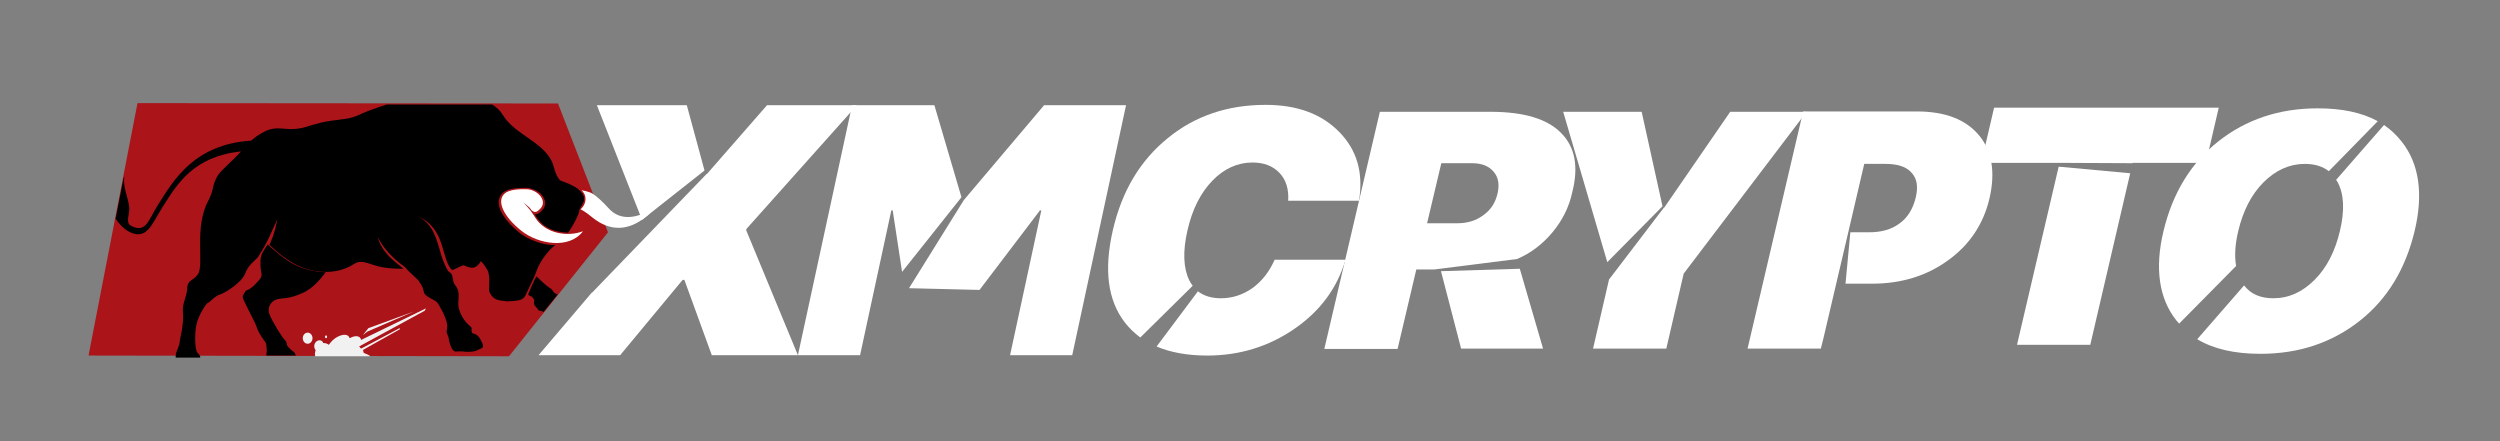 <?xml version="1.0" encoding="utf-8"?>
<!-- Generator: Adobe Illustrator 21.0.2, SVG Export Plug-In . SVG Version: 6.00 Build 0)  -->
<svg version="1.1" id="Layer_1" xmlns="http://www.w3.org/2000/svg" xmlns:xlink="http://www.w3.org/1999/xlink" x="0px" y="0px"
	 viewBox="0 0 720 127" style="enable-background:new 0 0 720 127;" xml:space="preserve">
<rect x="0" y="0" width="720" height="127" fill="#808080" stroke="none"/>
<style type="text/css">
	.st0{fill:#AB1419;}
	.st1{fill:#FFFFFF;}
	.st2{fill-rule:evenodd;clip-rule:evenodd;fill:#493339;}
	.st3{fill-rule:evenodd;clip-rule:evenodd;fill:url(#SVGID_1_);}
	.st4{fill-rule:evenodd;clip-rule:evenodd;fill:url(#SVGID_2_);}
	.st5{fill-rule:evenodd;clip-rule:evenodd;fill:url(#SVGID_3_);}
	.st6{fill-rule:evenodd;clip-rule:evenodd;fill:url(#SVGID_4_);}
	.st7{fill-rule:evenodd;clip-rule:evenodd;fill:url(#SVGID_5_);}
	.st8{fill-rule:evenodd;clip-rule:evenodd;fill:url(#SVGID_6_);}
	.st9{fill-rule:evenodd;clip-rule:evenodd;fill:url(#SVGID_7_);}
	.st10{fill-rule:evenodd;clip-rule:evenodd;fill:url(#SVGID_8_);}
	.st11{fill-rule:evenodd;clip-rule:evenodd;fill:url(#SVGID_9_);}
	.st12{fill-rule:evenodd;clip-rule:evenodd;fill:url(#SVGID_10_);}
	.st13{fill-rule:evenodd;clip-rule:evenodd;fill:url(#SVGID_11_);}
	.st14{fill-rule:evenodd;clip-rule:evenodd;fill:url(#SVGID_12_);}
	.st15{fill-rule:evenodd;clip-rule:evenodd;fill:url(#SVGID_13_);}
	.st16{fill-rule:evenodd;clip-rule:evenodd;fill:url(#SVGID_14_);}
	.st17{fill-rule:evenodd;clip-rule:evenodd;fill:url(#SVGID_15_);}
	.st18{fill-rule:evenodd;clip-rule:evenodd;fill:url(#SVGID_16_);}
	.st19{fill-rule:evenodd;clip-rule:evenodd;fill:url(#SVGID_17_);}
	.st20{fill-rule:evenodd;clip-rule:evenodd;fill:url(#SVGID_18_);}
	.st21{fill-rule:evenodd;clip-rule:evenodd;fill:url(#SVGID_19_);}
	.st22{fill-rule:evenodd;clip-rule:evenodd;fill:url(#SVGID_20_);}
	.st23{fill-rule:evenodd;clip-rule:evenodd;fill:url(#SVGID_21_);}
	.st24{fill:url(#SVGID_22_);}
	.st25{fill:url(#SVGID_23_);}
	.st26{fill:url(#SVGID_24_);}
	.st27{fill:url(#SVGID_25_);}
	.st28{fill-rule:evenodd;clip-rule:evenodd;fill:url(#SVGID_26_);}
	.st29{fill-rule:evenodd;clip-rule:evenodd;fill:url(#SVGID_27_);}
	.st30{fill-rule:evenodd;clip-rule:evenodd;fill:url(#SVGID_28_);}
	.st31{fill-rule:evenodd;clip-rule:evenodd;fill:url(#SVGID_29_);}
	.st32{fill-rule:evenodd;clip-rule:evenodd;fill:url(#SVGID_30_);}
	.st33{fill-rule:evenodd;clip-rule:evenodd;fill:url(#SVGID_31_);}
	.st34{fill-rule:evenodd;clip-rule:evenodd;fill:url(#SVGID_32_);}
	.st35{fill:url(#SVGID_33_);}
	.st36{fill:url(#SVGID_34_);}
	.st37{fill:url(#SVGID_35_);}
	.st38{fill:url(#SVGID_36_);}
	.st39{fill:url(#SVGID_37_);}
	.st40{fill-rule:evenodd;clip-rule:evenodd;fill:url(#SVGID_38_);}
	.st41{fill-rule:evenodd;clip-rule:evenodd;fill:url(#SVGID_39_);}
	.st42{fill-rule:evenodd;clip-rule:evenodd;fill:url(#SVGID_40_);}
	.st43{fill-rule:evenodd;clip-rule:evenodd;fill:url(#SVGID_41_);}
	.st44{fill-rule:evenodd;clip-rule:evenodd;fill:url(#SVGID_42_);}
	.st45{fill-rule:evenodd;clip-rule:evenodd;fill:url(#SVGID_43_);}
	.st46{fill:url(#SVGID_44_);}
	.st47{opacity:0.66;fill:url(#SVGID_45_);}
	.st48{fill:url(#SVGID_46_);}
	.st49{fill:url(#SVGID_47_);}
	.st50{fill-rule:evenodd;clip-rule:evenodd;fill:#808083;}
	.st51{fill-rule:evenodd;clip-rule:evenodd;fill:#221F1F;}
	.st52{fill:#F5C017;}
	.st53{fill:#0A192F;}
	.st54{fill:none;}
	.st55{fill-rule:evenodd;clip-rule:evenodd;}
	.st56{fill-rule:evenodd;clip-rule:evenodd;fill:#FFFFFF;}
	.st57{fill:#606060;}
	.st58{fill:#F1F1F2;}
</style>
<g>
	<polygon class="st1" points="202.9,49.1 197.8,30.3 171.9,30.3 184.9,63.3 	"/>
	<polygon class="st1" points="215,65.9 246.8,30.3 220.9,30.3 203.6,50.1 203.5,50.1 170.5,84.3 170.5,84.2 155.1,102.3 
		178.6,102.3 196.6,80.6 197.1,80.6 205,102.3 229.8,102.3 214.9,66.3 	"/>
</g>
<g>
	<polygon class="st1" points="257.1,60.6 259.8,78.3 276.9,56.8 269.1,30.3 245.4,30.3 229.8,102.3 247.7,102.3 256.7,60.6 	"/>
	<polygon class="st1" points="300.7,30.3 277.6,57.6 261.8,83 282.1,83.5 299.5,60.6 299.9,60.6 290.9,102.3 308.8,102.3 
		324.3,30.3 	"/>
</g>
<g>
	<polygon class="st1" points="478.8,59.4 472.8,32.2 450.2,32.2 462.9,75.5 	"/>
	<polygon class="st1" points="498.3,32.2 479.3,59.8 479.2,59.8 463.4,80.5 458.8,100.4 479.9,100.4 484.9,78.8 520.3,32.2 	"/>
</g>
<g>
	<path class="st1" d="M644,76.6c-0.5-2.8-0.3-6.2,0.6-10c1.4-5.9,3.8-10.6,7.3-14.1c3.5-3.5,7.5-5.3,11.9-5.3c2.8,0,5.1,0.7,6.9,2.1
		l14.1-14.4c-4.6-2.5-10.3-3.7-17.3-3.7c-11.1,0-20.6,3.2-28.6,9.5c-8,6.3-13.2,15-15.8,25.8s-1.3,19.5,3.7,25.8
		c0.3,0.3,0.5,0.6,0.8,0.9L644,76.6z"/>
	<path class="st1" d="M686.6,36l-13.8,15.8c0.1,0.2,0.3,0.4,0.4,0.6c1.9,3.5,2.1,8.2,0.7,14.1c-1.4,5.9-3.8,10.6-7.3,14.1
		c-3.5,3.5-7.4,5.3-11.9,5.3c-3.7,0-6.5-1.2-8.4-3.7l-13.5,15.5c4.7,2.8,10.7,4.2,18.2,4.2c11.1,0,20.6-3.2,28.6-9.5
		c8-6.3,13.2-15,15.8-25.8s1.3-19.5-3.7-25.8C690.2,38.9,688.5,37.3,686.6,36z"/>
</g>
<g>
	<path class="st1" d="M360.8,82.9c-2.8,2-5.9,3-9.2,3c-2.7,0-4.9-0.7-6.6-2l-11.9,15.9c4,1.7,8.9,2.6,14.6,2.6
		c9.3,0,17.7-2.6,25.1-7.7c7.4-5.1,12.3-11.7,14.7-19.9h-20.4C365.6,78.2,363.5,80.9,360.8,82.9z"/>
	<path class="st1" d="M385.7,38c-5.1-5.2-12.1-7.8-21.2-7.8c-11,0-20.4,3.2-28.2,9.6c-7.9,6.4-13.2,15.2-15.8,26.5
		s-1.5,20.1,3.4,26.5c1.3,1.7,2.8,3.1,4.5,4.4l15.1-14.9c-0.4-0.5-0.7-1-1-1.6c-1.7-3.5-1.9-8.3-0.5-14.4c1.4-6.1,3.8-10.8,7.2-14.3
		c3.3-3.4,7.2-5.2,11.5-5.2c3.3,0,5.9,1,7.8,3c1.9,2,2.7,4.7,2.5,8h20.4C392.7,49.7,390.8,43.2,385.7,38z"/>
</g>
<g>
	<polygon class="st1" points="415,78.1 420.8,100.4 444.4,100.4 437.7,77.4 	"/>
	<path class="st1" d="M449.6,38.3c-4-4.1-10.8-6.1-20.3-6.1h-31.9l-16,68.3h21.1l5.4-22.9h5.2l23.8-3c4-1.7,7.4-4.3,10.3-7.8
		c2.8-3.4,4.7-7.2,5.6-11.4C454.7,48,453.6,42.3,449.6,38.3z M431.3,55.7c-0.6,2.6-1.9,4.7-4,6.2c-2.1,1.6-4.6,2.4-7.6,2.4h-8.7
		l4.1-17.3h8.8c2.8,0,4.9,0.8,6.3,2.5C431.5,51,431.9,53.1,431.3,55.7z"/>
</g>
<g>
	<polygon class="st1" points="592.9,48 580.9,99.3 602,99.3 613.5,49.9 	"/>
	<polygon class="st1" points="574.3,31 570.6,46.9 593.1,46.9 593.1,46.9 614.2,47 614.2,46.9 635.3,46.9 639,31 	"/>
</g>
<path class="st1" d="M569.9,38.9c-3.8-4.5-9.7-6.8-17.8-6.8h-32.8l-16,68.3h21.1l0.8-3.2l0,0l7.1-30.3h0l4.6-19.7h6.1
	c3.5,0,6,0.8,7.5,2.5c1.6,1.7,2,4.1,1.2,7.3c-0.8,3.2-2.3,5.7-4.7,7.4c-2.3,1.7-5.2,2.5-8.8,2.5h-5.3l-1.4,14.8h7.6
	c8.4,0,15.7-2.2,21.9-6.7c6.3-4.5,10.3-10.6,12-18C574.7,49.5,573.7,43.4,569.9,38.9z"/>
<polygon class="st0" points="146.6,102.6 25.5,102.4 39.6,29.7 160.7,29.8 175.1,66.9 "/>
<path class="st56" d="M167.5,54.8c1.7,1.6,1.4,4-0.3,5.5c0,0,1.1,0.4,3.5,2.4c5,4,10.3,3.9,15.5-0.4c1.2-0.9,1.8-2.1,1.8-2.1
	c-4.2,2.4-9.2,3.8-12.8-0.3c-1.5-1.7-3.4-3.4-4.5-4.1C169.6,55.1,167.5,54.8,167.5,54.8z"/>
<path class="st56" d="M155.6,60.1c-1.4,1.5-1.8,0.9-2.5,0.5c-0.2-0.3-0.4-0.6-0.6-0.8c-0.6-0.6-2-1.7-2-1.7s0.4,0.3,0.8,0.8
	c0.4,0.5,1.3,1.5,1.3,1.5c0.5,0.7,1.1,1.5,1.5,2.2c2.9,4.7,9.3,5.7,13.8,4c-4,5.3-12.9,3.7-17.7-0.1c-5.1-4-7.7-9-4.4-11.1
	c1.2-0.7,3.4-1,6.1-0.9C154.8,54.7,157.8,57.8,155.6,60.1z"/>
<g>
	<path class="st58" d="M122.7,88.8L104,97.9c-0.2-1.1-1.4-1.4-2.9-0.7c-0.1,0.1-0.3,0.2-0.4,0.2c-0.3-1.1-1.6-1.3-3.3-0.5
		c-1.1,0.5-2,1.4-2.7,2.4c-0.4-0.3-0.9-0.5-1.4-0.5c-0.1,0-0.1,0-0.2,0C93,98.3,92.5,98,92,98c-0.8,0-1.5,0.8-1.5,1.7
		c0,0.5,0.2,0.9,0.4,1.2c-0.1,0.3-0.2,0.6-0.2,1c0,0.3,0,0.5,0.1,0.7H96c0,0,0,0,0,0h10.5c0.2-0.4-1.8-0.8-1.8-1.1
		c0-0.3-0.1-0.5-0.2-0.7l10.7-6l-0.1-0.3l-11.1,5.9c-0.2-0.1-0.4-0.6-0.6-0.6l18.9-10.3L122.7,88.8z"/>
	<ellipse class="st58" cx="93.9" cy="97" rx="0.3" ry="0.4"/>
	<ellipse class="st58" cx="88.6" cy="97.4" rx="1.4" ry="1.6"/>
	<polygon class="st58" points="119.2,89.7 106.1,94.5 104.5,96.5 105.8,95.5 	"/>
</g>
<g>
	<path d="M85.1,102.2c0,0-0.1-0.2-0.2-0.5c-0.1-0.3-1.2-0.9-1.9-1.8c-0.8-0.9-0.1-1.1-0.9-1.9c-0.8-0.7-3.8-5.6-4.5-7.5
		c-0.7-1.8,0.3-3.8,2.2-4.3c1.9-0.5,3.3,0,7.3-1.8c3.5-1.5,5.8-4.9,6.7-6c-1.1,0-4.8-0.3-8.2-1.8c-3.4-1.5-7.4-5.2-8.5-6.2L76,72.1
		c0,0,0,0.1-0.1,0.1c-0.8,1.5-0.9,2-0.9,3.8c0,2.7,1,3.2-0.5,4.8c-1.4,1.6-2.5,2.5-3.2,2.7c-0.7,0.2-0.6,0.5-1.1,1.2
		c-0.5,0.7-0.4,1,0.5,2.8c0.8,1.8,2.7,5.1,3.3,6.9c0.6,1.8,2.1,3.7,2.4,4.1s0.3,0.8,0.4,1.8c0.1,0.8-0.1,1.5-0.1,2.1l8.6,0
		C85.2,102.3,85.1,102.2,85.1,102.2z"/>
	<path d="M150,86.3c1.4-0.5,1.7-2.3,1.7-2l2.4-5.1c0,0,0.8-2.9,2.9-5.6c1.3-1.7,2-2.3,2.9-3c-1.3,0-2.7-0.2-3.9-0.5
		c-2.2-0.6-4.5-1.6-6.3-3c-1.8-1.4-3.7-3.3-4.9-5.3c-0.9-1.4-1.6-3.3-0.9-5c0.3-0.7,0.8-1.3,1.5-1.7c1.6-1,4.6-1,6.4-1
		c0.2,0,0.4,0,0.6,0.1c1.1,0.2,2.2,0.7,3.1,1.4c0.8,0.7,1.4,1.6,1.5,2.7c0.1,0.9-0.3,1.7-0.9,2.3c-0.5,0.6-1.2,1.2-2.1,1.1
		c0.2,0.3,0.3,0.5,0.5,0.8c1.4,2.3,3.8,3.7,6.4,4.2c0.9,0.2,1.8,0.3,2.7,0.3c1.7-2.3,3-5.1,3.2-6.1c0.2-1.4,0.7-1.3,1.2-2.6
		c0.5-1.3,0.2-2.1-1.1-3.5c-1.3-1.4-5.5-2.8-5.5-2.8s-1.1-0.8-1.9-3.9c-1.8-7-11-8.9-14.7-15c-0.7-1.2-1.7-2.2-3.1-3l-30.3,0
		c-3.8,1.2-6.9,2.4-8,3c-2.8,1.2-4,1.1-8.2,1.7c-4.2,0.6-6.7,1.8-8.5,2.1c-5.1,1-6.9-1.3-11.6,1.6c-0.9,0.5-1.7,1.1-2.8,2
		c-16.3,1.1-22.2,11.2-26.8,18.5c-2.8,4.5-3.5,8.3-7.8,6c-1.7-0.9-0.2-3.6-0.5-5.5c-0.4-3-1.8-5.6-1.4-8.5c-0.1,0.1-0.2,0.2-0.2,0.3
		l-2.3,11.7c1,1.5,2.4,2.9,3.6,3.6c5.4,2.9,6.7-1.9,10-7.1c4.2-6.6,8.8-14.4,22.5-15.9c-1.9,2.3-5.6,5.2-6.7,7
		c-1.8,3-0.9,3.7-2.7,7.2c-4.2,7.7-1.1,18.3-3,21.2c-1.3,1.9-3,1.5-3.1,4.1c-0.1,2.6-1.5,4.1-1.2,7.1c0.3,3-0.9,7.7-0.9,7.7
		s0.1,0.7-0.4,2c-0.5,1.3-0.7,1.6-0.8,2.6c0,0.2,0,0.3,0,0.5l7.1,0c0-0.3-0.1-0.7-0.8-1.4c-0.8-0.8-0.9-5.5-0.3-8.2
		c0.6-2.7,2.9-6.2,3.3-6.2s2-2,3.5-2.4c1.4-0.4,6.3-3.5,7.2-6c0.9-2.4,2.6-3.6,3.6-4.6c3.2-4.9,4-7.6,5.7-11.1
		c-0.9,4.4-1.5,5.6-2.3,7.4c2.4,2.3,5.4,4.7,8.2,6c5.2,2.4,11.5,2.6,16.2-0.5c1.7-1.1,3.1-0.5,6.5,0.6c2.8,0.8,6.3,0.8,7.7,0.8
		c-3.1-2.5-6.3-4.9-7.4-9.1c2.9,5.7,8,8.5,8.2,9c0,0.3,3.1,2.9,3.6,3.6c1.3,1.9,1.2,2.1,1.5,3.3c0.3,1.2,2.9,2.1,3.6,2.7
		c0.7,0.6,2.7,4.4,3,6.1c0.4,1.7-0.4,2.2,0.1,3.2c0.5,0.9,0.5,1.8,0.5,1.8s0.4,1.8,1,2.6c0.6,0.9,1,0.6,2.2,0.6
		c1.2,0,1.4,0.2,3.1,0.1s2-0.6,2.9-0.9c0.8-0.3,0.9-0.8-0.1-2.6c-1-1.8-2.1-1.7-2.3-1.8c-0.2-0.2-0.3-0.5-0.3-1.1
		c0.1-0.6,0-0.6-0.7-1.2c-0.7-0.6-1.8-1.8-2.6-3.8c-0.8-1.9-0.4-3.1-0.4-4.7c0-1.7-0.5-2.4-1.1-3.2c-0.5-0.7-0.5-1.3-0.7-2.4
		c-0.1-0.3-0.2-0.6-0.4-0.9c-0.4-0.3-0.7-0.5-0.7-0.5l-0.1-0.1c-1.2-1.9-1.9-4.1-2.5-6.3c-1.1-3.8-2.3-7.6-6.3-9.5
		c8.2,3.4,6.7,12.5,9.9,15.5c0.9-0.3,2.2-1,2.9-1.3c0.8-0.3,1.2,0.5,2.8,0.6c1.6,0.1,2.6-1.9,2.6-1.9s1,1,1.9,2.6
		c0.9,1.7,0.3,5.2,0.5,6.1c0.3,0.8,0.9,1.9,2.2,2.4c1.4,0.5,1.9,0.2,2.7,0.5C146.8,86.7,148.6,86.8,150,86.3z"/>
	<path d="M159.6,84.3c-0.5-0.5-0.2-0.7-1.3-1.4c-1-0.6-2.5-2.1-3.8-3.3c-0.5,0.7-2.1,4.4-2.4,5.2c1,1,0.7,0.1,1.4,1
		c0.7,1,0.1,0.9,0.3,1.7c0.2,0.8,1,1.2,1.1,1.6c0.2,0.4,0.6,0.4,1.1,0.5c0.2,0,0.4,0.2,0.5,0.3l4.1-5.1
		C160.4,84.7,160,84.6,159.6,84.3z"/>
</g>
</svg>
